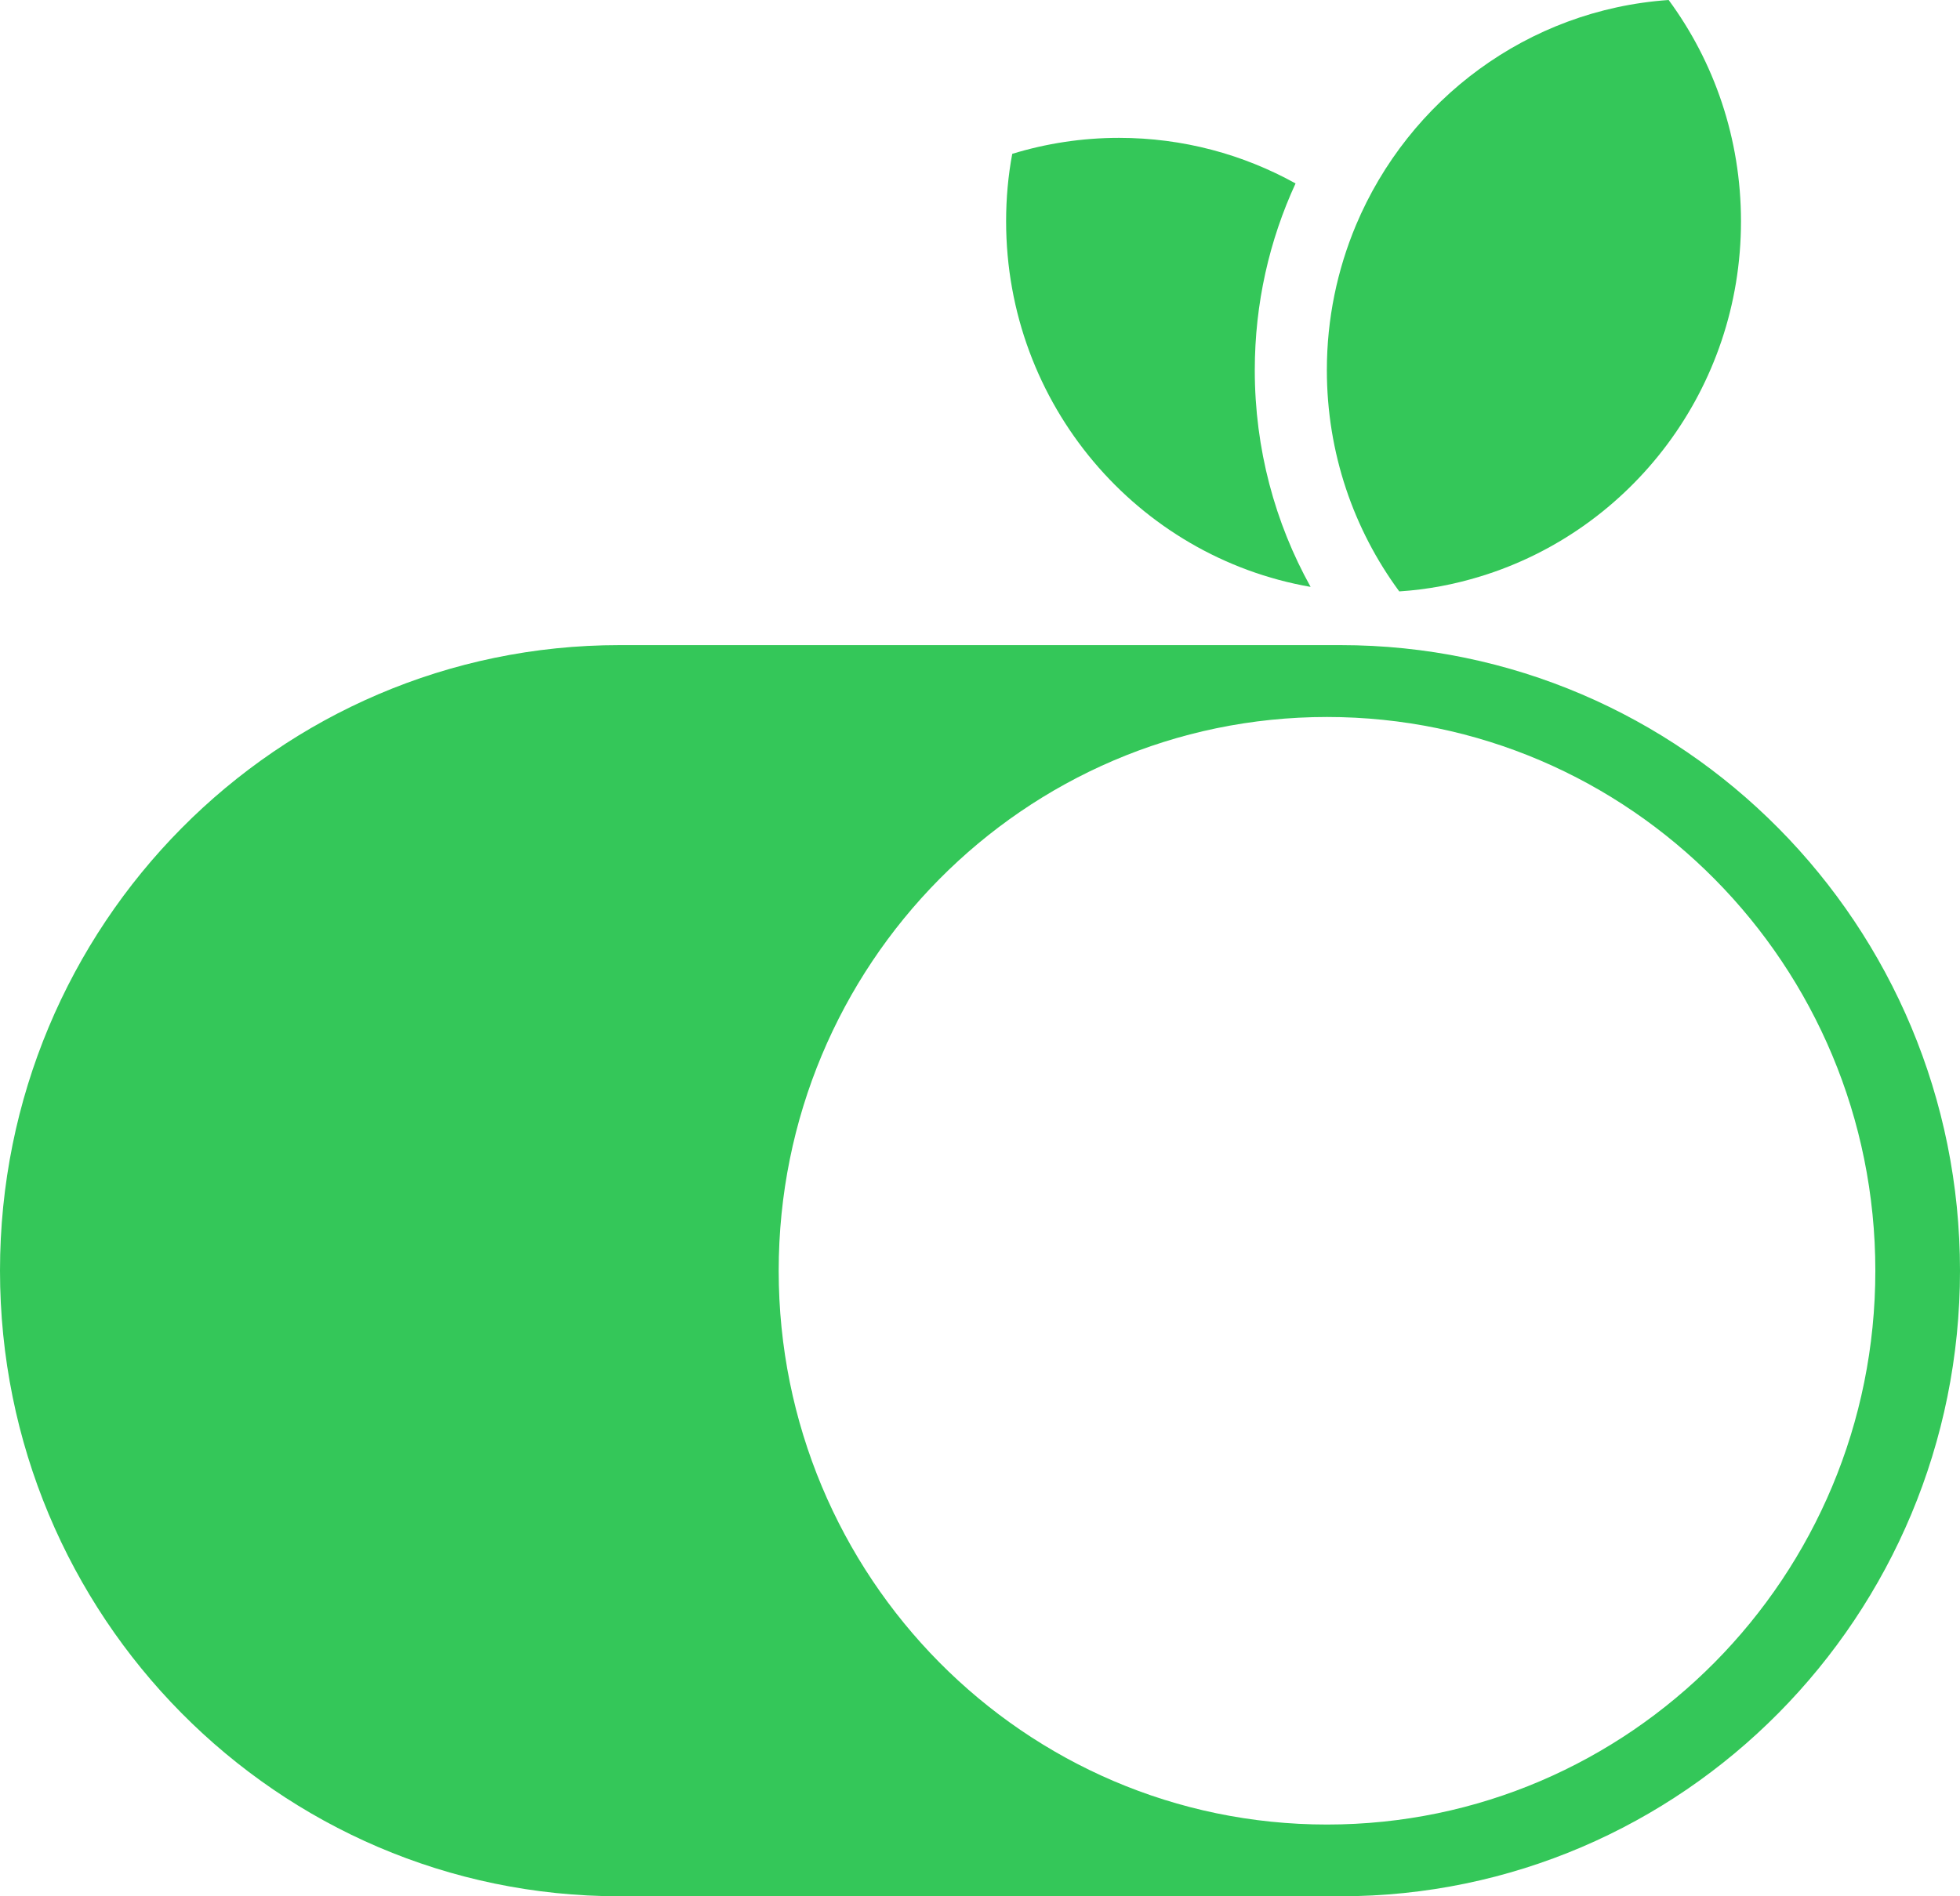 <svg width="31" height="30" viewBox="0 0 31 30" fill="none" xmlns="http://www.w3.org/2000/svg">
<g clip-path="url(#clip0_2617:538)">
<path d="M21.202 10.206H9.798C4.387 10.206 0 14.636 0 20.102C0 25.568 4.387 30 9.798 30H21.202C26.613 30 31 25.568 31 20.102C31 14.636 26.613 10.206 21.202 10.206ZM20.988 28.865C16.199 28.865 12.316 24.942 12.316 20.104C12.316 15.266 16.199 11.343 20.988 11.343C25.778 11.343 29.661 15.266 29.661 20.104C29.661 24.942 25.778 28.865 20.988 28.865Z" fill="#34C759"/>
<path d="M19.846 5.856C19.846 7.102 20.166 8.272 20.729 9.285C17.994 8.809 15.913 6.401 15.913 3.501C15.913 3.137 15.945 2.78 16.01 2.434C16.544 2.27 17.113 2.181 17.7 2.181C18.711 2.181 19.663 2.443 20.491 2.902C20.077 3.8 19.846 4.8 19.846 5.856Z" fill="#34C759"/>
<path d="M27.536 3.501C27.536 6.15 25.801 8.389 23.415 9.119C23.004 9.245 22.577 9.328 22.133 9.356H22.131C21.412 8.38 20.986 7.168 20.986 5.855C20.986 5.042 21.151 4.268 21.446 3.563C22.28 1.578 24.162 0.154 26.392 0C27.111 0.977 27.536 2.189 27.536 3.501Z" fill="#34C759"/>
</g>
<defs>
<clipPath id="clip0_2617:538">
<rect width="31" height="30" fill="white"/>
</clipPath>
</defs>
</svg>
